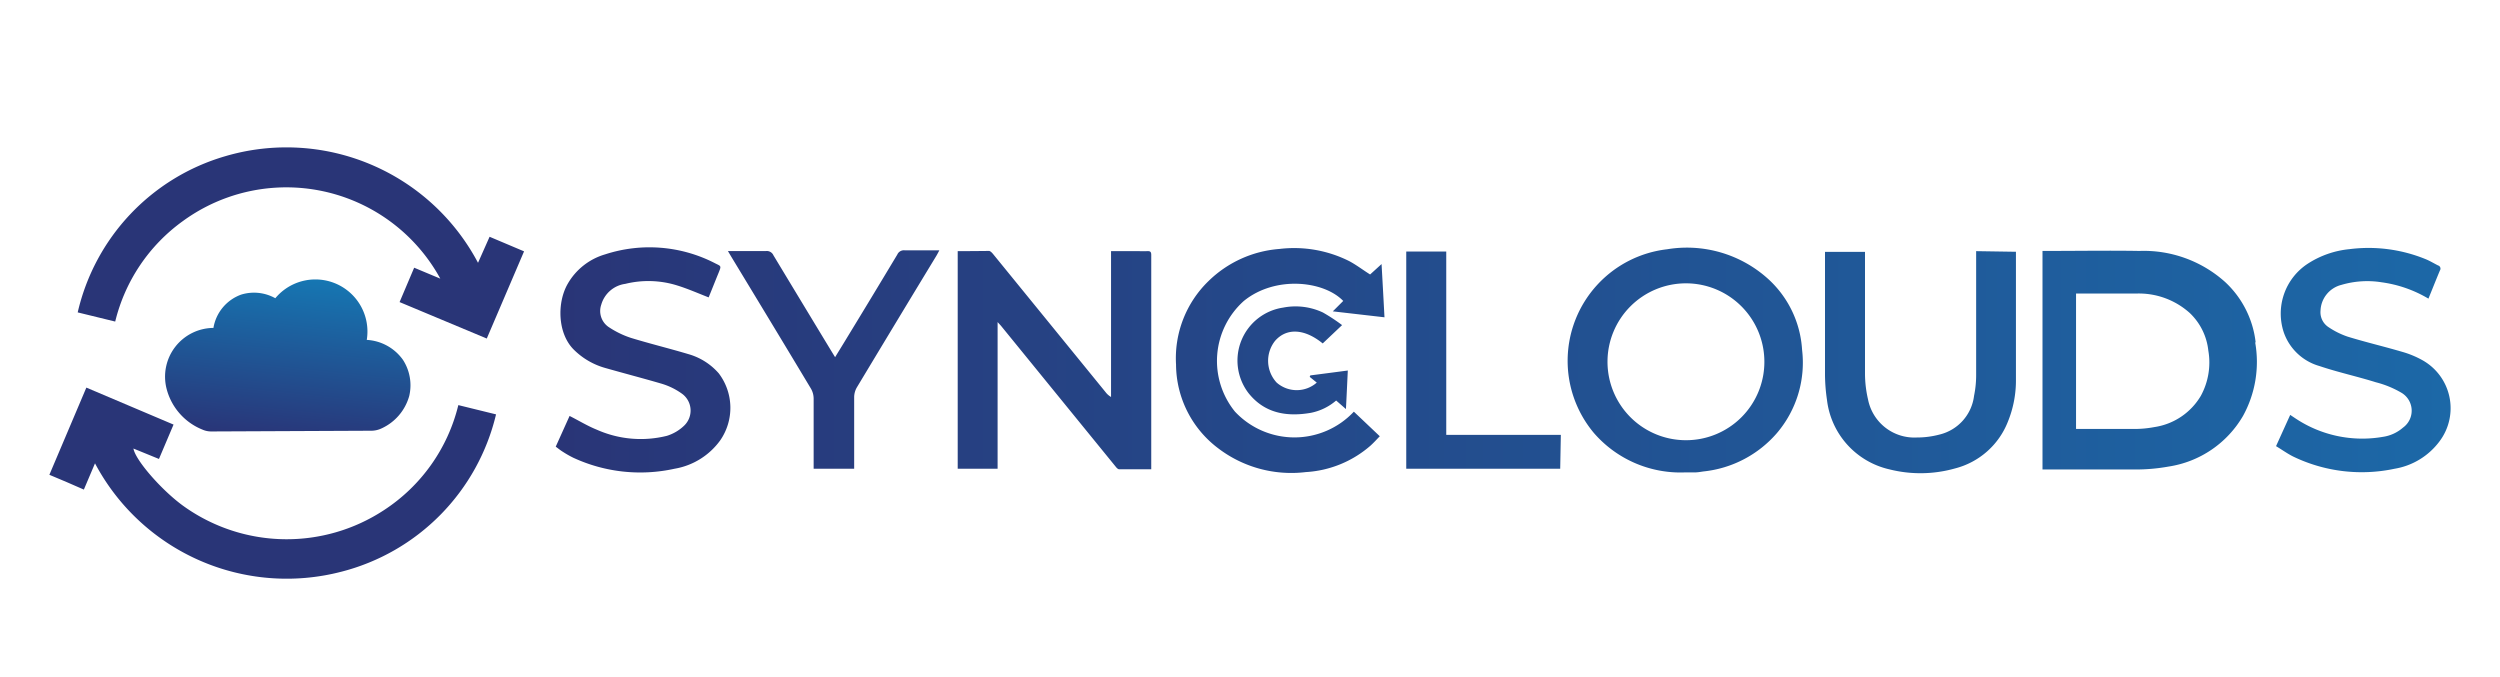 <svg id="Layer_1" data-name="Layer 1" xmlns="http://www.w3.org/2000/svg" xmlns:xlink="http://www.w3.org/1999/xlink" viewBox="0 0 240 65"><defs><style>.cls-1{fill:none;}.cls-2{fill:url(#linear-gradient);}.cls-3{fill:#293577;}.cls-4{fill:url(#linear-gradient-2);}</style><linearGradient id="linear-gradient" x1="53.35" y1="34.6" x2="235.26" y2="34.6" gradientUnits="userSpaceOnUse"><stop offset="0" stop-color="#293577"/><stop offset="1" stop-color="#1c68a7"/></linearGradient><linearGradient id="linear-gradient-2" x1="27.05" y1="42.15" x2="28.66" y2="26.79" gradientUnits="userSpaceOnUse"><stop offset="0" stop-color="#293578"/><stop offset="1" stop-color="#1676b2"/></linearGradient></defs><rect class="cls-1" width="240" height="65"/><path class="cls-2" d="M91.94,24.11V45h3.83V30.92l.32.35,11,13.51c.09.12.23.27.35.27,1,0,2,0,3.08,0V24.47c0-.27-.08-.37-.35-.36s-.82,0-1.23,0h-2.28v14a1.76,1.76,0,0,1-.53-.47q-5.4-6.63-10.8-13.26c-.1-.12-.26-.29-.39-.29C94,24.1,93,24.11,91.94,24.11Zm97.77,0v.62c0,3.75,0,7.5,0,11.26a9.72,9.72,0,0,1-.2,2,4.37,4.37,0,0,1-3.29,3.72A8.49,8.49,0,0,1,184,42a4.53,4.53,0,0,1-4.67-3.66,11.06,11.06,0,0,1-.29-2.43c0-3.7,0-7.41,0-11.12v-.61H175.2c0,.16,0,.27,0,.37,0,3.82,0,7.64,0,11.45a17.37,17.37,0,0,0,.19,2.39,7.77,7.77,0,0,0,6,6.67,12.2,12.2,0,0,0,6.29-.09,7.43,7.43,0,0,0,5.07-4.47,10.48,10.48,0,0,0,.78-4.09c0-3.93,0-7.86,0-11.78,0-.15,0-.3,0-.46ZM53.35,42.88c.25.18.45.35.68.49a9.61,9.61,0,0,0,1,.57A15.28,15.28,0,0,0,64.75,45a6.81,6.81,0,0,0,4.38-2.71A5.48,5.48,0,0,0,69,35.84,6.06,6.06,0,0,0,66.1,34c-1.84-.55-3.69-1-5.52-1.56a8.7,8.7,0,0,1-2.08-1,1.86,1.86,0,0,1-.78-2.19,2.79,2.79,0,0,1,2.31-2,9.26,9.26,0,0,1,5,.16c1,.31,2,.75,3,1.14.3-.73.61-1.52.93-2.3s.28-.67-.36-1a13.72,13.72,0,0,0-10.51-.83,6.11,6.11,0,0,0-3.58,2.81c-1.05,1.8-1,4.8.6,6.36a6.92,6.92,0,0,0,2.94,1.72c1.82.52,3.67,1,5.48,1.53a6.53,6.53,0,0,1,2,1,2,2,0,0,1,.17,3,4.16,4.16,0,0,1-1.68,1,10.39,10.39,0,0,1-6.73-.59c-.89-.36-1.72-.87-2.61-1.32ZM233.13,28.67c.38-.93.73-1.82,1.1-2.7a.32.32,0,0,0-.18-.49c-.42-.21-.82-.46-1.26-.63a14.48,14.48,0,0,0-7.25-.93,8.93,8.93,0,0,0-4,1.4,5.72,5.72,0,0,0-2.3,6.58,5.1,5.1,0,0,0,3.43,3.24c1.78.6,3.63,1,5.42,1.56a9.47,9.47,0,0,1,2.44,1,2,2,0,0,1,.16,3.35,3.76,3.76,0,0,1-1.95.89,11.56,11.56,0,0,1-8.4-1.79l-.48-.32-1.36,3c.58.35,1.09.72,1.65,1A15.14,15.14,0,0,0,229.88,45a6.75,6.75,0,0,0,4.32-2.64,5.28,5.28,0,0,0-1.7-7.81,9,9,0,0,0-1.91-.78c-1.73-.51-3.49-.92-5.21-1.45a7.69,7.69,0,0,1-1.88-.94,1.7,1.7,0,0,1-.73-1.55,2.65,2.65,0,0,1,2-2.48,8.74,8.74,0,0,1,3.87-.25A11.92,11.92,0,0,1,233.13,28.67ZM132.91,30.46c-.09-1.7-.18-3.35-.28-5.11l-1.1,1c-.71-.45-1.34-.93-2-1.28a11.79,11.79,0,0,0-6.71-1.17A10.91,10.91,0,0,0,116,27a10.32,10.32,0,0,0-3.1,8,10.12,10.12,0,0,0,4,8,11.57,11.57,0,0,0,8.46,2.32,10.35,10.35,0,0,0,6.21-2.54c.31-.28.59-.59.89-.9l-2.49-2.36a7.82,7.82,0,0,1-11.41,0,7.72,7.72,0,0,1,.85-10.63c3-2.44,7.66-1.95,9.54,0l-1,1ZM82,45c0-2.31,0-4.57,0-6.83a1.9,1.9,0,0,1,.27-1q3.8-6.32,7.62-12.61c.09-.15.17-.31.29-.53-1.18,0-2.26,0-3.34,0a.69.69,0,0,0-.7.41q-2.4,4-4.84,8c-.36.6-.73,1.19-1.13,1.85l-.43-.7Q77,29.07,74.25,24.51a.69.69,0,0,0-.7-.41c-1.07,0-2.14,0-3.21,0l-.46,0,.32.54c2.55,4.21,5.11,8.43,7.64,12.65a1.94,1.94,0,0,1,.27,1c0,2.05,0,4.11,0,6.17V45Zm67.84-3.25h-11V24.15H135V45h14.78Zm-21-10.54A17,17,0,0,0,127,30a6.19,6.19,0,0,0-3.82-.47,5.14,5.14,0,0,0-3.33,8.2c1.53,1.93,3.64,2.31,6,1.9a5.28,5.28,0,0,0,2.42-1.18l.94.82c.07-1.3.12-2.48.18-3.7l-1.83.24-1.77.23-.06.14.68.55a2.92,2.92,0,0,1-3.85,0,3.08,3.08,0,0,1-.16-4c1.1-1.27,2.83-1.19,4.58.24Zm87.7,1.64a9.34,9.34,0,0,0-2.91-5.76,11.69,11.69,0,0,0-8.24-3c-2.94-.05-5.88,0-8.82,0l-.49,0V45.07h.57c2.84,0,5.69,0,8.53,0a17.6,17.6,0,0,0,3-.28,10,10,0,0,0,7.16-4.88A10.74,10.74,0,0,0,216.5,32.89ZM211.28,38a6.24,6.24,0,0,1-4.46,3,10.36,10.36,0,0,1-1.85.18c-1.78,0-3.55,0-5.32,0h-.35v-13l.31,0c1.83,0,3.66,0,5.48,0a7.31,7.31,0,0,1,5.13,1.87A5.83,5.83,0,0,1,212,33.66,6.68,6.68,0,0,1,211.28,38ZM173,33.58a10,10,0,0,0-3.29-6.83,11.62,11.62,0,0,0-9.67-2.82A10.78,10.78,0,0,0,153,41.55a11,11,0,0,0,8.78,3.8h.94c.27,0,.53-.05.8-.09a10.79,10.79,0,0,0,7.06-3.68A10.42,10.42,0,0,0,173,33.58Zm-11.15,8.68a7.53,7.53,0,1,1,7.53-7.52A7.52,7.52,0,0,1,161.86,42.26Z"/><path class="cls-1" d="M169.39,34.74a7.53,7.53,0,1,1-7.53-7.53A7.53,7.53,0,0,1,169.39,34.74Z"/><path class="cls-1" d="M211.13,38a6.15,6.15,0,0,1-4.4,3,10.23,10.23,0,0,1-1.83.18c-1.76,0-3.5,0-5.25,0h-.35v-13l.3,0c1.81,0,3.62,0,5.42,0a7.19,7.19,0,0,1,5.07,1.87,5.91,5.91,0,0,1,1.79,3.59A6.75,6.75,0,0,1,211.13,38Z"/><path class="cls-3" d="M45.89,25.23,47,22.73l3.31,1.4L46.73,32.5,38.36,29l1.4-3.3,2.51,1.05a16.85,16.85,0,0,0-24.71-5.53,16.76,16.76,0,0,0-6.5,9.65l-3.6-.88A20.38,20.38,0,0,1,21.61,15,20.8,20.8,0,0,1,45.89,25.23Z"/><path class="cls-3" d="M44,38.89l3.62.89A20.48,20.48,0,0,1,32.75,54.89,20.83,20.83,0,0,1,9.12,44.48L8.05,47,6.4,46.28l-1.66-.7,3.55-8.37,8.37,3.55-1.4,3.3-2.45-1c.18,1.13,2.86,4.19,5,5.66A17,17,0,0,0,36.82,49,16.76,16.76,0,0,0,44,38.89Z"/><path class="cls-4" d="M20.49,31.48A4.68,4.68,0,0,0,16,37.35a5.77,5.77,0,0,0,3.43,3.89,2.09,2.09,0,0,0,.89.18l15.37-.07a2.31,2.31,0,0,0,.93-.22A4.85,4.85,0,0,0,39.29,38a4.49,4.49,0,0,0-.61-3.46,4.57,4.57,0,0,0-3.47-1.91,5,5,0,0,0-8.78-4,4.19,4.19,0,0,0-3.27-.35A4.11,4.11,0,0,0,20.49,31.48Z"/></svg>